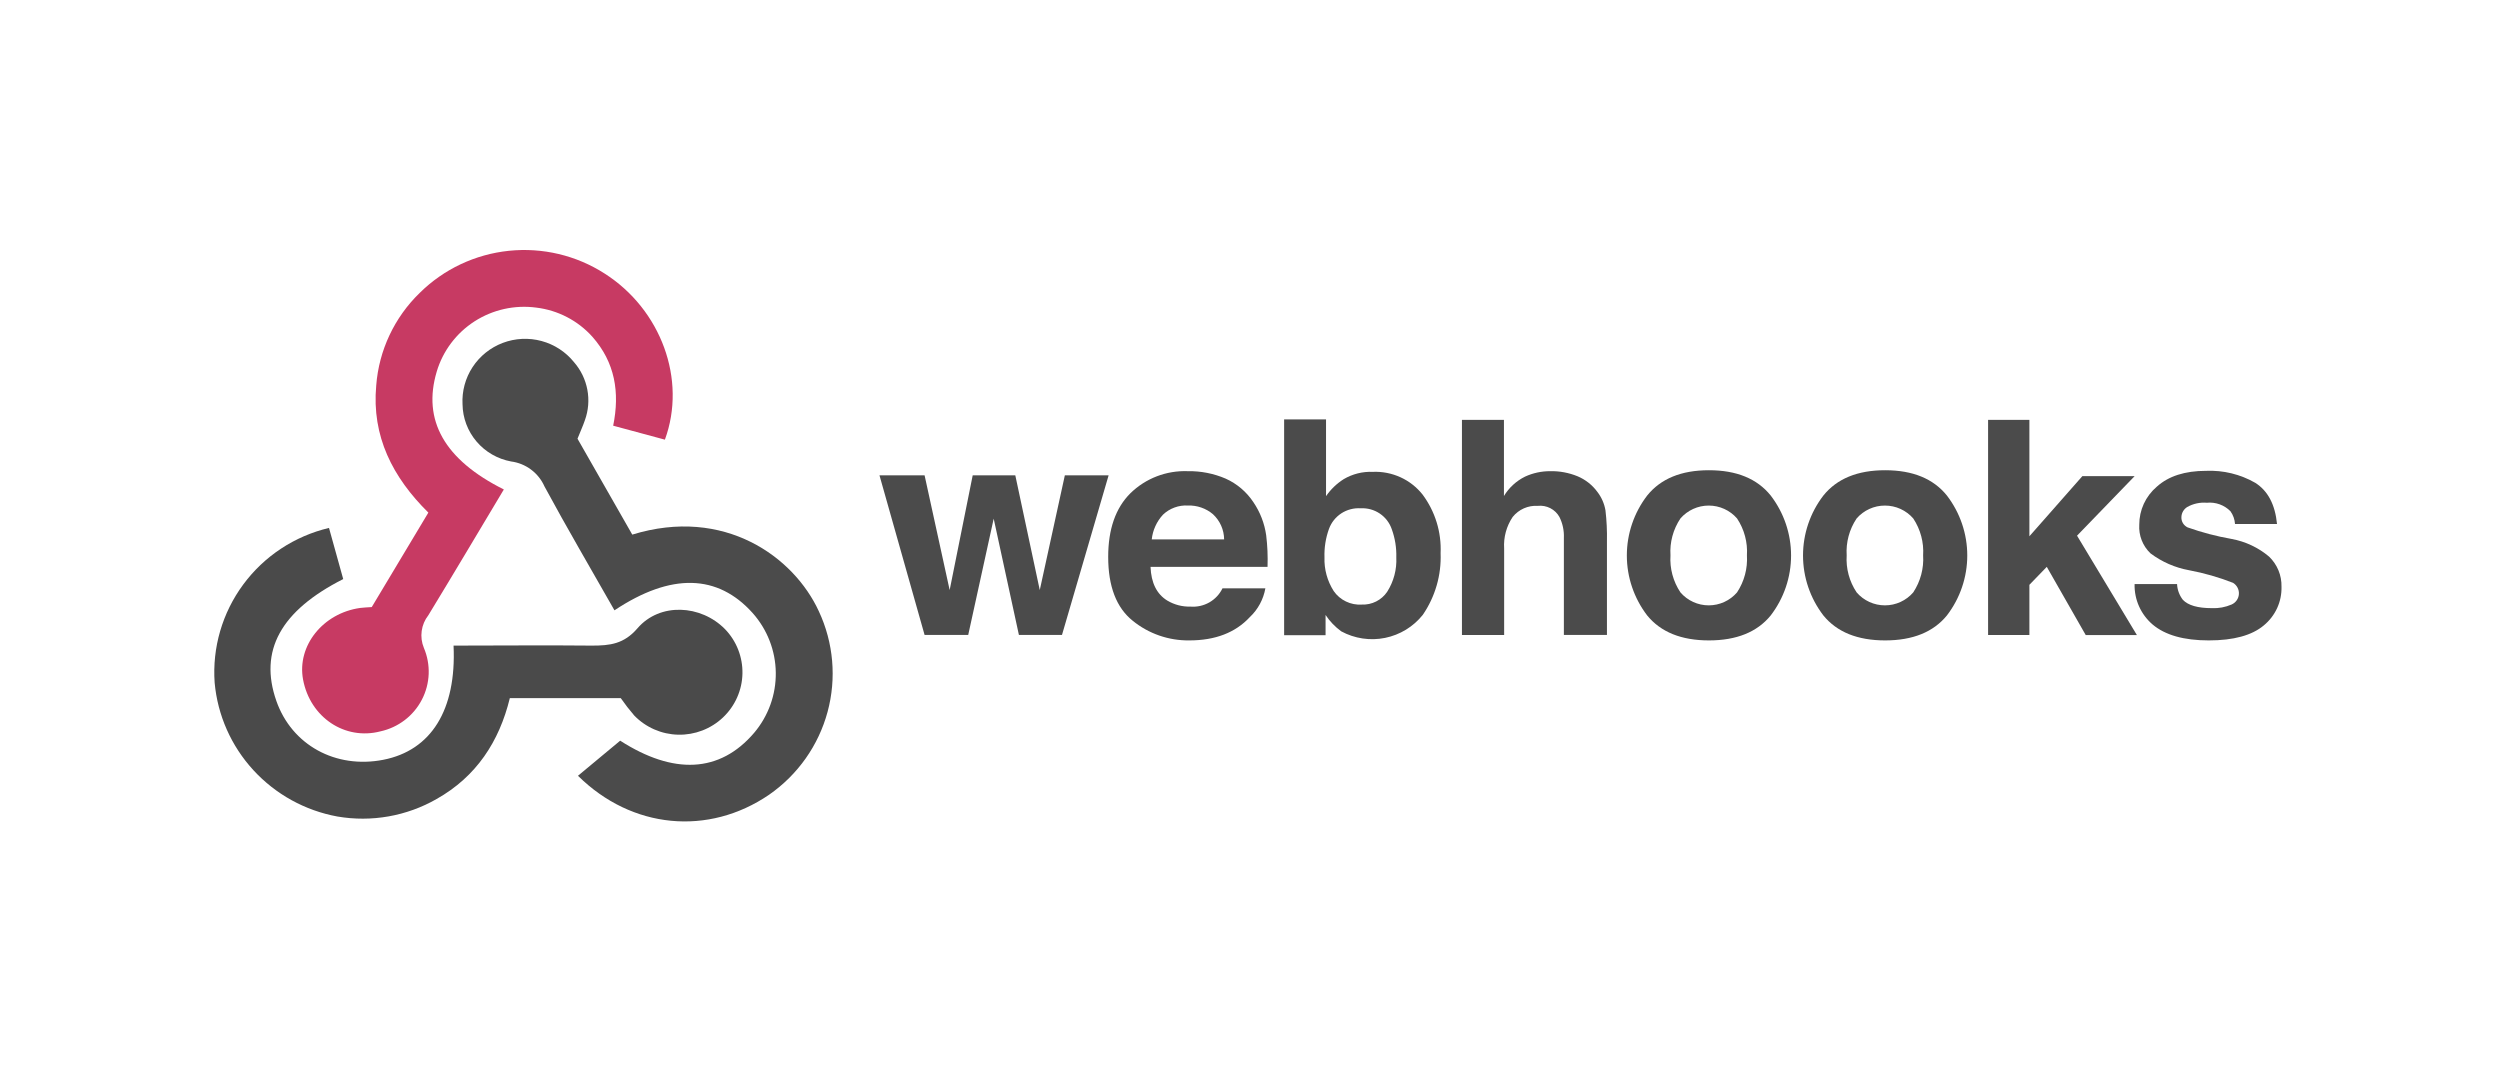 <svg width="140" height="60" viewBox="0 0 140 60" fill="none" xmlns="http://www.w3.org/2000/svg">
<path d="M28.215 27.41C26.777 29.813 25.396 32.141 23.988 34.453C23.787 34.709 23.659 35.013 23.615 35.334C23.57 35.655 23.613 35.982 23.737 36.282C23.933 36.745 24.025 37.245 24.006 37.746C23.986 38.248 23.856 38.739 23.623 39.185C23.392 39.631 23.064 40.021 22.663 40.327C22.262 40.633 21.799 40.848 21.305 40.956C19.311 41.474 17.367 40.174 16.971 38.054C16.621 36.165 18.086 34.336 20.171 34.045C20.346 34.019 20.525 34.019 20.818 33.996L23.988 28.706C21.994 26.737 20.807 24.436 21.069 21.583C21.22 19.616 22.088 17.771 23.512 16.395C24.854 15.07 26.612 14.241 28.494 14.045C30.376 13.849 32.269 14.298 33.858 15.318C37.017 17.332 38.467 21.262 37.234 24.621L34.338 23.839C34.718 21.972 34.441 20.291 33.17 18.855C32.358 17.951 31.242 17.372 30.03 17.226C28.823 17.065 27.598 17.338 26.575 17.995C25.553 18.653 24.801 19.652 24.456 20.812C23.649 23.525 24.874 25.74 28.215 27.41Z" fill="#C73A63"/>
<path d="M32.34 24.568L35.407 29.938C40.567 28.351 44.456 31.189 45.853 34.227C46.678 35.99 46.852 37.986 46.344 39.865C45.836 41.744 44.679 43.385 43.075 44.501C39.677 46.825 35.381 46.428 32.367 43.443L34.73 41.478C37.706 43.39 40.304 43.299 42.234 41.036C43.03 40.093 43.46 38.899 43.444 37.669C43.429 36.439 42.97 35.255 42.15 34.332C40.194 32.148 37.584 32.065 34.41 34.178C33.097 31.865 31.747 29.567 30.491 27.24C30.326 26.867 30.067 26.542 29.739 26.297C29.412 26.052 29.026 25.895 28.619 25.842C27.864 25.702 27.181 25.308 26.686 24.725C26.19 24.142 25.913 23.407 25.902 22.645C25.862 21.908 26.059 21.177 26.464 20.559C26.869 19.94 27.462 19.465 28.156 19.202C28.851 18.939 29.612 18.903 30.329 19.097C31.046 19.291 31.682 19.707 32.146 20.283C32.528 20.723 32.785 21.254 32.892 21.825C32.999 22.395 32.952 22.983 32.755 23.529C32.645 23.854 32.496 24.175 32.34 24.568Z" fill="#4B4B4B"/>
<path d="M34.764 39.097H28.55C27.957 41.531 26.671 43.492 24.452 44.743C22.773 45.706 20.807 46.053 18.896 45.725C17.083 45.393 15.429 44.48 14.187 43.126C12.945 41.773 12.184 40.052 12.02 38.228C11.882 36.265 12.45 34.317 13.623 32.73C14.795 31.143 16.497 30.021 18.424 29.564L19.22 32.428C15.708 34.208 14.494 36.448 15.476 39.252C16.339 41.72 18.797 43.072 21.469 42.547C24.14 42.022 25.567 39.766 25.399 36.154C27.983 36.154 30.567 36.127 33.151 36.154C34.159 36.154 34.939 36.067 35.7 35.183C36.952 33.728 39.254 33.86 40.601 35.232C40.921 35.563 41.172 35.954 41.339 36.382C41.506 36.81 41.587 37.267 41.577 37.726C41.567 38.185 41.466 38.637 41.279 39.057C41.093 39.477 40.825 39.857 40.491 40.174C40.157 40.492 39.763 40.74 39.332 40.907C38.901 41.073 38.442 41.153 37.98 41.143C37.517 41.133 37.062 41.032 36.639 40.847C36.216 40.662 35.833 40.396 35.514 40.065C35.248 39.755 34.997 39.432 34.764 39.097Z" fill="#4A4A4A"/>
<path d="M54.471 26.62H56.857L58.227 33.044L59.631 26.62H62.082L59.471 35.557H57.059L55.647 29.046L54.22 35.557H51.777L49.251 26.62H51.777L53.181 33.044L54.471 26.62Z" fill="#4B4B4B"/>
<path d="M68.635 26.802C69.269 27.086 69.809 27.545 70.191 28.124C70.568 28.678 70.812 29.31 70.906 29.972C70.978 30.56 71.003 31.152 70.982 31.744H64.43C64.465 32.641 64.778 33.271 65.37 33.633C65.761 33.866 66.211 33.983 66.667 33.97C67.035 33.999 67.403 33.916 67.723 33.734C68.043 33.551 68.3 33.276 68.46 32.946H70.861C70.752 33.562 70.447 34.128 69.989 34.559C69.182 35.428 68.054 35.863 66.603 35.863C65.449 35.878 64.326 35.489 63.433 34.763C62.517 34.03 62.059 32.837 62.059 31.185C62.059 29.636 62.473 28.449 63.3 27.625C63.722 27.211 64.226 26.887 64.78 26.674C65.333 26.461 65.925 26.363 66.519 26.386C67.246 26.374 67.967 26.515 68.635 26.802ZM65.126 28.823C64.773 29.206 64.553 29.69 64.498 30.206H68.551C68.549 29.941 68.492 29.678 68.384 29.435C68.276 29.192 68.119 28.974 67.923 28.793C67.534 28.466 67.036 28.293 66.526 28.309C66.27 28.294 66.013 28.332 65.772 28.421C65.531 28.509 65.311 28.646 65.126 28.823Z" fill="#4B4B4B"/>
<path d="M79.666 27.697C80.37 28.643 80.726 29.801 80.674 30.977C80.722 32.204 80.373 33.415 79.677 34.431C79.148 35.095 78.4 35.552 77.564 35.722C76.729 35.891 75.86 35.762 75.111 35.356C74.765 35.105 74.467 34.794 74.232 34.438V35.572H71.911V23.488H74.258V27.784C74.52 27.404 74.857 27.08 75.248 26.832C75.74 26.542 76.305 26.4 76.876 26.424C77.41 26.401 77.941 26.505 78.426 26.726C78.911 26.947 79.336 27.28 79.666 27.697ZM77.683 33.138C78.047 32.565 78.225 31.895 78.193 31.219C78.209 30.683 78.124 30.148 77.942 29.643C77.821 29.284 77.585 28.973 77.269 28.76C76.954 28.547 76.576 28.443 76.195 28.464C75.814 28.44 75.434 28.54 75.114 28.748C74.794 28.957 74.552 29.263 74.422 29.62C74.238 30.13 74.153 30.67 74.171 31.211C74.148 31.878 74.328 32.537 74.689 33.101C74.862 33.351 75.098 33.552 75.374 33.684C75.649 33.817 75.955 33.876 76.26 33.856C76.539 33.868 76.817 33.808 77.066 33.682C77.315 33.556 77.528 33.369 77.683 33.138Z" fill="#4B4B4B"/>
<path d="M88.338 26.669C88.783 26.855 89.169 27.158 89.453 27.546C89.686 27.848 89.841 28.202 89.906 28.578C89.973 29.151 90.001 29.727 89.989 30.304V35.557H87.577V30.115C87.594 29.713 87.508 29.313 87.329 28.952C87.212 28.74 87.033 28.569 86.817 28.457C86.601 28.347 86.357 28.302 86.115 28.328C85.849 28.312 85.582 28.359 85.337 28.467C85.093 28.575 84.878 28.74 84.711 28.948C84.36 29.469 84.192 30.09 84.232 30.716V35.56H81.869V23.514H84.221V27.776C84.502 27.311 84.911 26.935 85.4 26.692C85.842 26.488 86.324 26.384 86.812 26.386C87.335 26.375 87.854 26.472 88.338 26.669Z" fill="#4B4B4B"/>
<path d="M99.16 34.465C98.399 35.397 97.246 35.863 95.701 35.863C94.156 35.863 93.003 35.397 92.242 34.465C91.503 33.499 91.103 32.32 91.103 31.107C91.103 29.895 91.503 28.715 92.242 27.75C93.003 26.805 94.156 26.333 95.701 26.333C97.246 26.333 98.399 26.805 99.16 27.75C99.9 28.715 100.3 29.895 100.3 31.107C100.3 32.32 99.9 33.5 99.16 34.465ZM97.276 33.172C97.68 32.559 97.873 31.833 97.828 31.102C97.875 30.372 97.681 29.646 97.276 29.035C97.08 28.808 96.836 28.626 96.562 28.501C96.288 28.376 95.991 28.312 95.689 28.312C95.388 28.312 95.09 28.376 94.817 28.501C94.543 28.626 94.299 28.808 94.103 29.035C93.695 29.645 93.5 30.371 93.547 31.102C93.5 31.834 93.695 32.561 94.103 33.172C94.298 33.4 94.542 33.584 94.816 33.709C95.09 33.835 95.388 33.9 95.689 33.9C95.991 33.9 96.289 33.835 96.563 33.709C96.837 33.584 97.08 33.4 97.276 33.172Z" fill="#4B4B4B"/>
<path d="M109.027 34.465C108.266 35.397 107.113 35.863 105.568 35.863C104.023 35.863 102.87 35.397 102.109 34.465C101.369 33.5 100.969 32.32 100.969 31.107C100.969 29.895 101.369 28.715 102.109 27.75C102.87 26.805 104.023 26.333 105.568 26.333C107.113 26.333 108.266 26.805 109.027 27.75C109.767 28.715 110.167 29.895 110.167 31.107C110.167 32.32 109.767 33.5 109.027 34.465ZM107.143 33.172C107.547 32.559 107.741 31.833 107.695 31.102C107.742 30.372 107.548 29.646 107.143 29.035C106.947 28.808 106.703 28.626 106.43 28.501C106.156 28.376 105.858 28.312 105.557 28.312C105.255 28.312 104.957 28.376 104.684 28.501C104.41 28.626 104.166 28.808 103.97 29.035C103.562 29.645 103.367 30.371 103.414 31.102C103.367 31.834 103.562 32.561 103.97 33.172C104.166 33.4 104.409 33.584 104.683 33.709C104.957 33.835 105.255 33.9 105.557 33.9C105.858 33.9 106.156 33.835 106.43 33.709C106.704 33.584 106.948 33.4 107.143 33.172Z" fill="#4B4B4B"/>
<path d="M111.333 23.514H113.646V30.032L116.614 26.662H119.541L116.314 29.998L119.666 35.564H116.801L114.62 31.744L113.646 32.749V35.56H111.333V23.514Z" fill="#4B4B4B"/>
<path d="M121.915 32.704C121.929 33.025 122.042 33.333 122.239 33.588C122.533 33.9 123.074 34.056 123.863 34.056C124.243 34.074 124.622 34.004 124.971 33.852C125.086 33.801 125.184 33.72 125.256 33.617C125.328 33.515 125.37 33.395 125.378 33.27C125.387 33.145 125.36 33.021 125.303 32.91C125.245 32.798 125.158 32.705 125.051 32.639C124.254 32.327 123.43 32.09 122.589 31.933C121.804 31.79 121.064 31.466 120.427 30.988C120.211 30.782 120.043 30.532 119.935 30.254C119.826 29.977 119.78 29.679 119.799 29.382C119.798 28.978 119.885 28.579 120.054 28.211C120.224 27.844 120.472 27.518 120.781 27.255C121.436 26.663 122.355 26.367 123.54 26.367C124.502 26.326 125.457 26.558 126.291 27.036C126.999 27.482 127.406 28.251 127.513 29.345H125.161C125.145 29.088 125.056 28.84 124.906 28.63C124.736 28.457 124.528 28.325 124.299 28.242C124.069 28.16 123.824 28.13 123.582 28.154C123.201 28.122 122.819 28.205 122.486 28.392C122.389 28.451 122.309 28.534 122.252 28.631C122.194 28.729 122.163 28.839 122.159 28.952C122.152 29.072 122.181 29.191 122.243 29.295C122.305 29.398 122.396 29.481 122.505 29.534C123.304 29.817 124.127 30.034 124.963 30.18C125.741 30.322 126.469 30.664 127.071 31.173C127.297 31.391 127.475 31.653 127.595 31.942C127.714 32.232 127.771 32.542 127.764 32.855C127.775 33.268 127.692 33.678 127.52 34.053C127.348 34.429 127.091 34.761 126.771 35.024C126.106 35.583 125.079 35.863 123.688 35.863C122.298 35.863 121.252 35.567 120.549 34.975C120.222 34.695 119.961 34.347 119.786 33.954C119.611 33.562 119.526 33.136 119.537 32.708H121.923L121.915 32.704Z" fill="#4B4B4B"/>
</svg>
